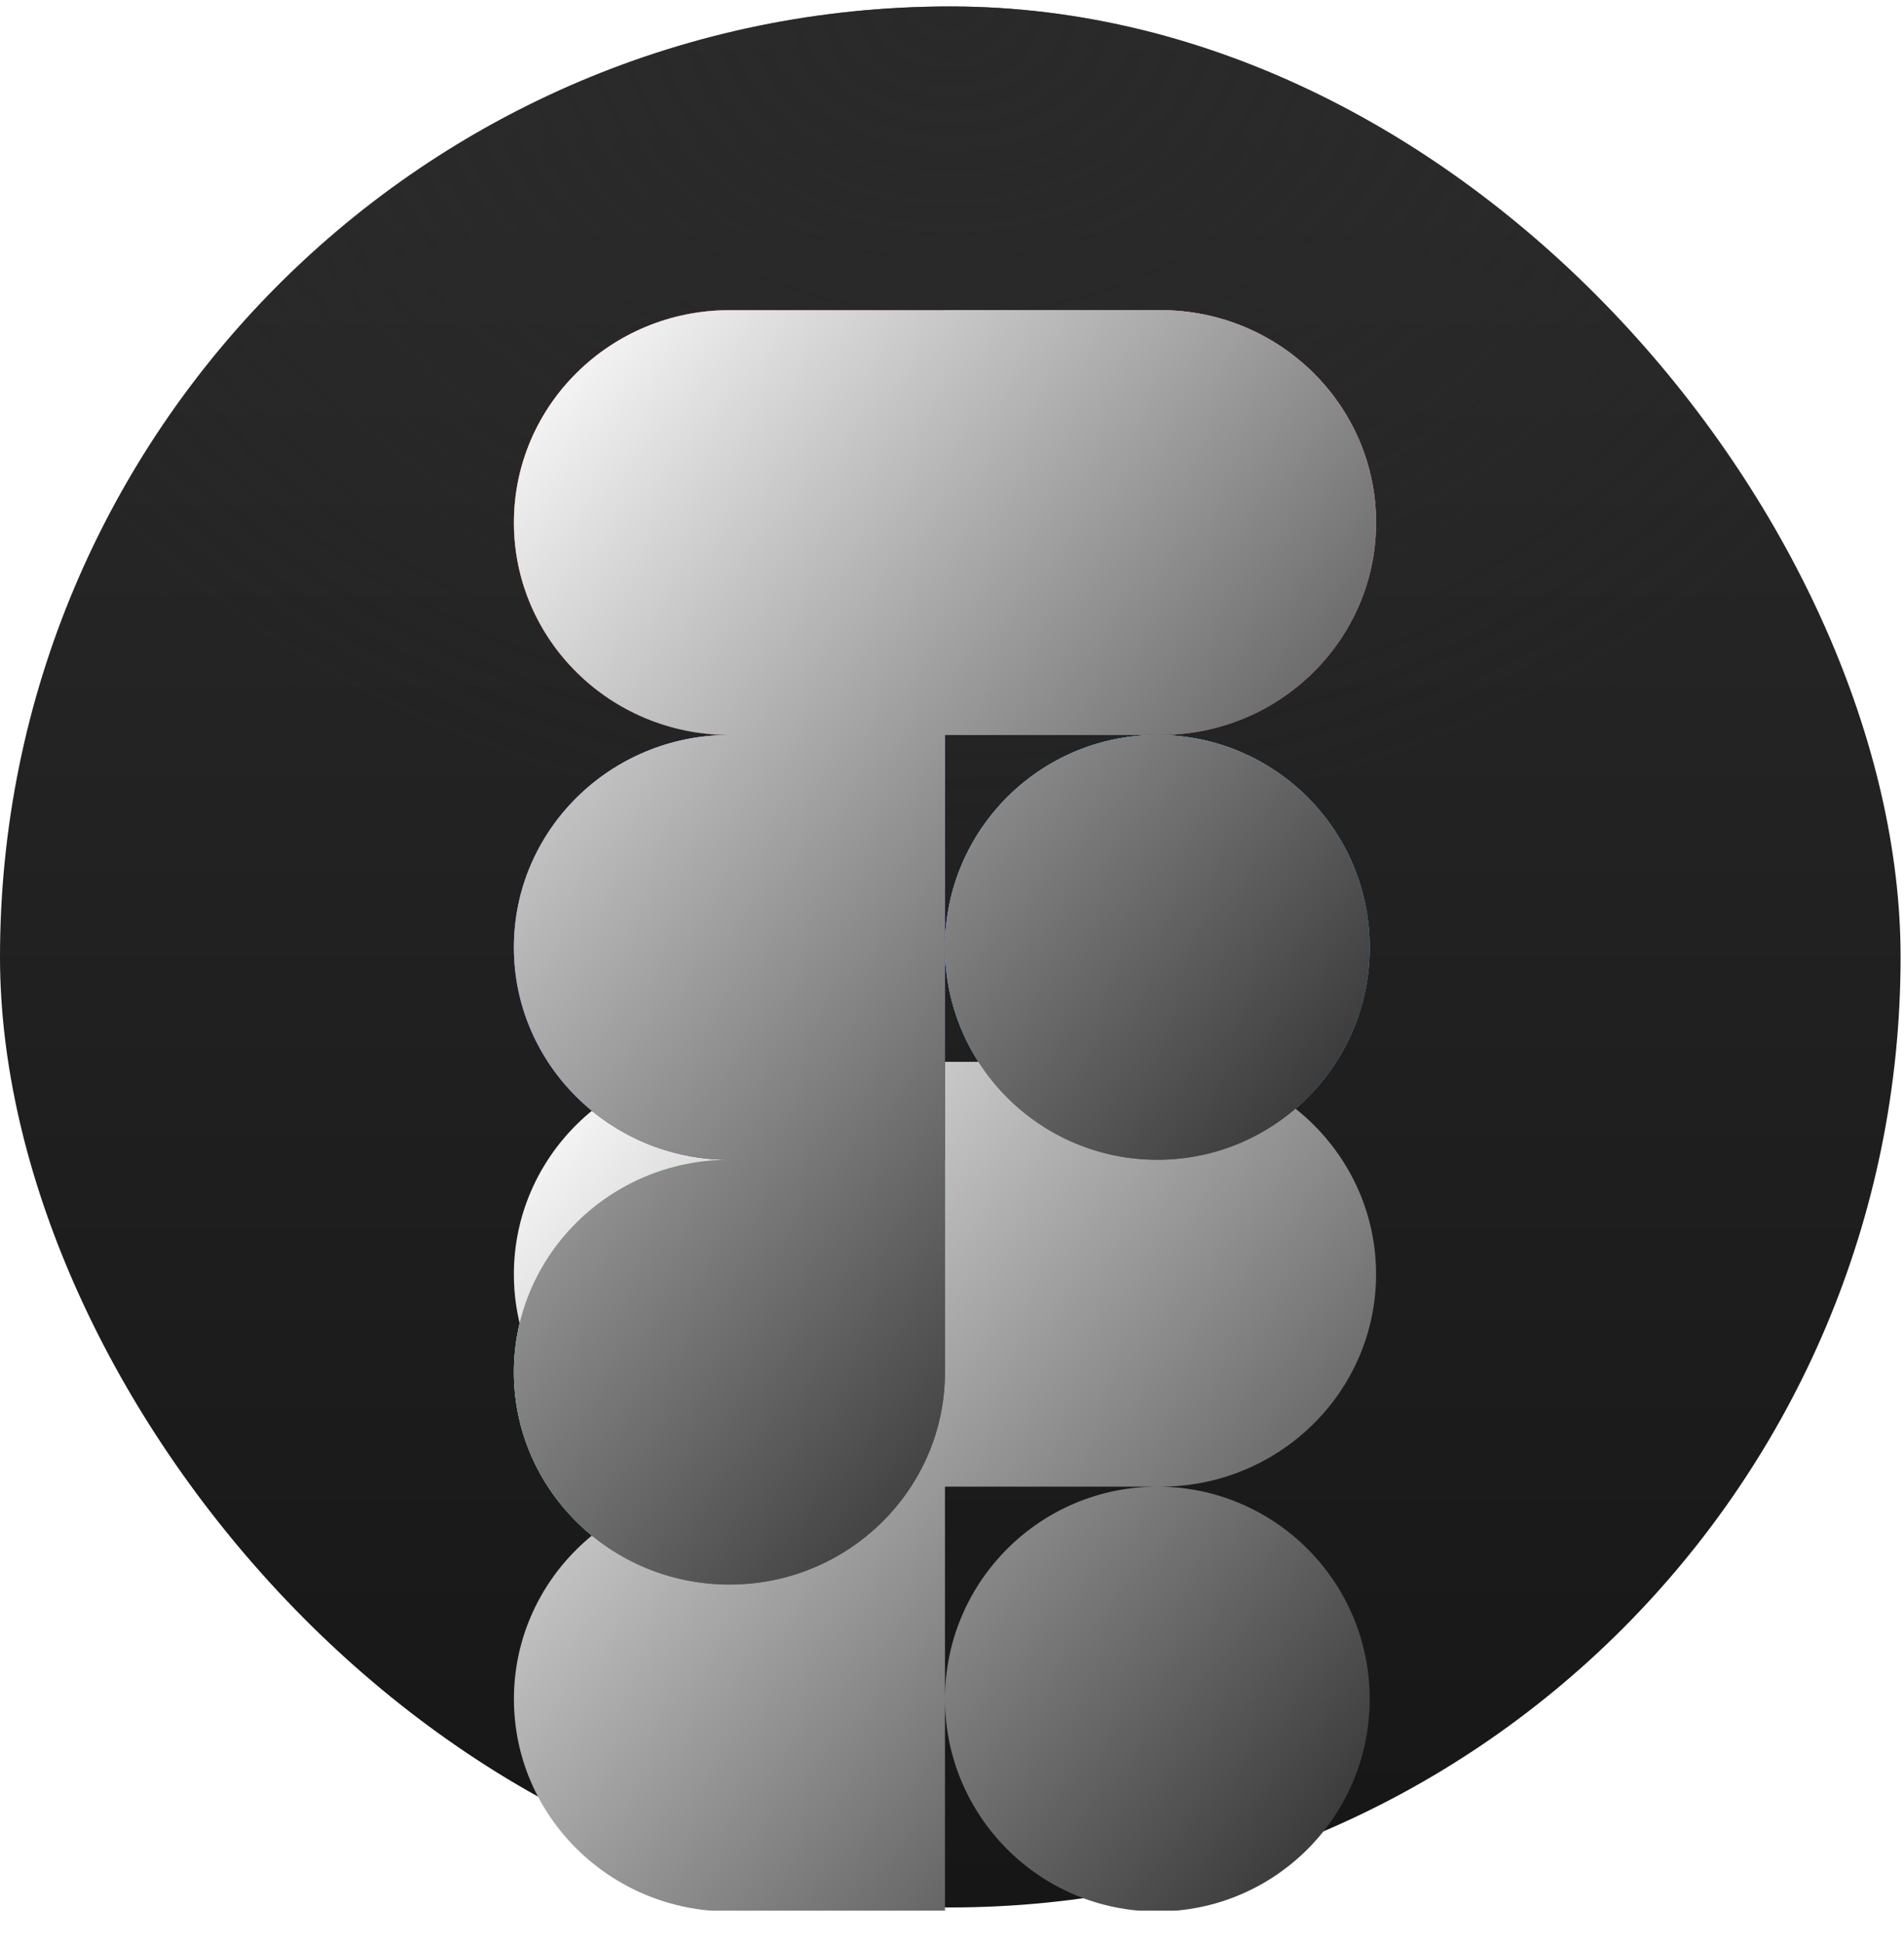 <svg width="48" height="49" viewBox="0 0 48 49" fill="none" xmlns="http://www.w3.org/2000/svg">
<g clip-path="url(#clip0_1489_68)">
<rect y="0.163" width="47.914" height="47.914" rx="23.957" fill="url(#paint0_linear_1489_68)"/>
<rect y="0.163" width="47.914" height="47.914" rx="23.957" fill="url(#paint1_radial_1489_68)" fill-opacity="0.8" style="mix-blend-mode:screen"/>
<path d="M12.956 13.172C12.956 10.217 15.39 7.818 18.389 7.818H23.823V18.525H18.389C15.39 18.525 12.956 16.127 12.956 13.172Z" fill="#E15A33"/>
<path d="M34.691 13.172C34.691 10.217 32.257 7.818 29.257 7.818H23.823V18.525H29.257C32.257 18.525 34.691 16.127 34.691 13.172Z" fill="#EE7A69"/>
<path d="M12.956 23.879C12.956 20.924 15.39 18.525 18.389 18.525H23.823V29.232H18.389C15.39 29.232 12.956 26.834 12.956 23.879Z" fill="#9763F6"/>
<ellipse cx="29.177" cy="23.879" rx="5.354" ry="5.354" fill="#55BBF8"/>
<path d="M18.389 29.232H23.823V34.586C23.823 37.541 21.389 39.939 18.389 39.939C15.39 39.939 12.956 37.541 12.956 34.586C12.956 31.631 15.39 29.232 18.389 29.232Z" fill="#5ECB89"/>
<g style="mix-blend-mode:overlay">
<g filter="url(#filter0_d_1489_68)">
<path fill-rule="evenodd" clip-rule="evenodd" d="M12.955 13.172C12.955 10.217 15.39 7.818 18.389 7.818H23.823H29.257C32.256 7.818 34.691 10.217 34.691 13.172C34.691 16.127 32.256 18.525 29.257 18.525L23.823 18.525H18.389C15.39 18.525 12.955 16.127 12.955 13.172ZM18.389 18.525C15.39 18.525 12.956 20.924 12.956 23.879C12.956 26.834 15.39 29.232 18.389 29.232H23.823V23.885C23.827 26.839 26.222 29.232 29.177 29.232C32.133 29.232 34.53 26.835 34.53 23.879C34.53 20.922 32.133 18.525 29.177 18.525C26.222 18.525 23.827 20.919 23.823 23.872V18.525H18.389ZM23.823 29.232H18.389C15.39 29.232 12.956 31.631 12.956 34.586C12.956 37.541 15.39 39.939 18.389 39.939C21.389 39.939 23.823 37.541 23.823 34.586V29.232Z" fill="url(#paint2_linear_1489_68)" style="mix-blend-mode:overlay"/>
</g>
<path d="M13.508 13.172C13.508 10.53 15.687 8.371 18.389 8.371H23.27V17.972H18.389C15.687 17.972 13.508 15.814 13.508 13.172Z" fill="#3C100D" fill-opacity="0.65" stroke="url(#paint3_linear_1489_68)" stroke-width="1.106"/>
<path d="M34.138 13.172C34.138 10.53 31.959 8.371 29.257 8.371H24.376V17.972H29.257C31.959 17.972 34.138 15.814 34.138 13.172Z" fill="#A35651" fill-opacity="0.45" stroke="url(#paint4_linear_1489_68)" stroke-width="1.106"/>
<path d="M13.508 23.879C13.508 21.237 15.687 19.078 18.389 19.078H23.27V28.679H18.389C15.687 28.679 13.508 26.521 13.508 23.879Z" fill="#6B35CF" fill-opacity="0.31" stroke="url(#paint5_linear_1489_68)" stroke-width="1.106"/>
<path d="M33.977 23.879C33.977 26.53 31.828 28.679 29.177 28.679C26.525 28.679 24.376 26.53 24.376 23.879C24.376 21.228 26.525 19.078 29.177 19.078C31.828 19.078 33.977 21.228 33.977 23.879Z" fill="#00A0FF" fill-opacity="0.3" stroke="url(#paint6_linear_1489_68)" stroke-width="1.106"/>
<path d="M18.389 29.785H23.27V34.586C23.27 37.228 21.091 39.386 18.389 39.386C15.687 39.386 13.508 37.228 13.508 34.586C13.508 31.944 15.687 29.785 18.389 29.785Z" fill="#00FF65" fill-opacity="0.3" stroke="url(#paint7_linear_1489_68)" stroke-width="1.106"/>
<path fill-rule="evenodd" clip-rule="evenodd" d="M34.691 13.172C34.691 10.217 32.256 7.818 29.257 7.818H23.823V7.818H18.389C15.39 7.818 12.956 10.217 12.956 13.172C12.956 16.121 15.379 18.515 18.37 18.525C15.379 18.536 12.955 20.93 12.955 23.879C12.955 26.834 15.39 29.232 18.389 29.232H23.823V23.887C23.827 26.84 26.223 29.232 29.177 29.232C32.133 29.232 34.53 26.835 34.53 23.879C34.53 20.922 32.133 18.525 29.177 18.525C26.223 18.525 23.827 20.918 23.823 23.871V18.526H23.823V18.525H29.257C32.256 18.525 34.691 16.127 34.691 13.172ZM23.823 29.232H18.389C15.39 29.232 12.955 31.631 12.955 34.586C12.955 37.541 15.39 39.939 18.389 39.939C21.389 39.939 23.823 37.541 23.823 34.586V29.232Z" fill="url(#paint8_linear_1489_68)" style="mix-blend-mode:overlay"/>
</g>
</g>
<defs>
<filter id="filter0_d_1489_68" x="-5.991" y="7.818" width="59.628" height="70.014" filterUnits="userSpaceOnUse" color-interpolation-filters="sRGB">
<feFlood flood-opacity="0" result="BackgroundImageFix"/>
<feColorMatrix in="SourceAlpha" type="matrix" values="0 0 0 0 0 0 0 0 0 0 0 0 0 0 0 0 0 0 127 0" result="hardAlpha"/>
<feOffset dy="18.946"/>
<feGaussianBlur stdDeviation="9.473"/>
<feColorMatrix type="matrix" values="0 0 0 0 0 0 0 0 0 0 0 0 0 0 0 0 0 0 0.2 0"/>
<feBlend mode="normal" in2="BackgroundImageFix" result="effect1_dropShadow_1489_68"/>
<feBlend mode="normal" in="SourceGraphic" in2="effect1_dropShadow_1489_68" result="shape"/>
</filter>
<linearGradient id="paint0_linear_1489_68" x1="23.957" y1="0.163" x2="23.957" y2="48.077" gradientUnits="userSpaceOnUse">
<stop stop-color="#2B2B2B"/>
<stop offset="1" stop-color="#171616"/>
</linearGradient>
<radialGradient id="paint1_radial_1489_68" cx="0" cy="0" r="1" gradientUnits="userSpaceOnUse" gradientTransform="translate(23.957 0.163) rotate(90) scale(21.693 28.247)">
<stop stop-color="#292929"/>
<stop offset="1" stop-color="#2B2B2B" stop-opacity="0"/>
</radialGradient>
<linearGradient id="paint2_linear_1489_68" x1="13" y1="8.293" x2="37.678" y2="29.786" gradientUnits="userSpaceOnUse">
<stop offset="0.005" stop-color="white"/>
<stop offset="1" stop-color="#1A1919"/>
</linearGradient>
<linearGradient id="paint3_linear_1489_68" x1="12.975" y1="7.854" x2="23.66" y2="18.686" gradientUnits="userSpaceOnUse">
<stop stop-color="#FF8776"/>
<stop offset="0.174" stop-color="#D95B48"/>
<stop offset="0.354" stop-color="#E04C36"/>
<stop offset="0.757" stop-color="#27110E"/>
<stop offset="1" stop-color="#380F08"/>
</linearGradient>
<linearGradient id="paint4_linear_1489_68" x1="28.257" y1="7.854" x2="28.428" y2="18.461" gradientUnits="userSpaceOnUse">
<stop stop-color="#FFA3A3"/>
<stop offset="0.17" stop-color="#EC8E88"/>
<stop offset="0.34" stop-color="#DA7A74"/>
<stop offset="0.715" stop-color="#9D5247"/>
<stop offset="1" stop-color="#6D301F"/>
<stop offset="1" stop-color="#6D1F1F"/>
</linearGradient>
<linearGradient id="paint5_linear_1489_68" x1="14.388" y1="18.7" x2="19.878" y2="29.393" gradientUnits="userSpaceOnUse">
<stop stop-color="#D9C4FF"/>
<stop offset="0.302" stop-color="#9763F6"/>
<stop offset="0.542" stop-color="#7A3CEB"/>
<stop offset="0.769" stop-color="#572BA7"/>
<stop offset="1" stop-color="#301660"/>
</linearGradient>
<linearGradient id="paint6_linear_1489_68" x1="24.279" y1="18.7" x2="31.744" y2="29.074" gradientUnits="userSpaceOnUse">
<stop stop-color="#ABE0FF"/>
<stop offset="0.239" stop-color="#55BBF8"/>
<stop offset="0.434" stop-color="#3FABEC"/>
<stop offset="0.731" stop-color="#1B6EA0"/>
<stop offset="1" stop-color="#2B668A"/>
</linearGradient>
<linearGradient id="paint7_linear_1489_68" x1="13.682" y1="29.782" x2="23.011" y2="35.816" gradientUnits="userSpaceOnUse">
<stop stop-color="#B6FFD3"/>
<stop offset="0.239" stop-color="#7AFCAD"/>
<stop offset="0.472" stop-color="#5ECB89"/>
<stop offset="0.731" stop-color="#38935C"/>
<stop offset="1" stop-color="#267344"/>
</linearGradient>
<linearGradient id="paint8_linear_1489_68" x1="13" y1="8.293" x2="37.678" y2="29.786" gradientUnits="userSpaceOnUse">
<stop offset="0.005" stop-color="white"/>
<stop offset="1" stop-color="#1A1919"/>
</linearGradient>
<clipPath id="clip0_1489_68">
<rect width="48" height="48" fill="white" transform="translate(0 0.163)"/>
</clipPath>
</defs>
</svg>
